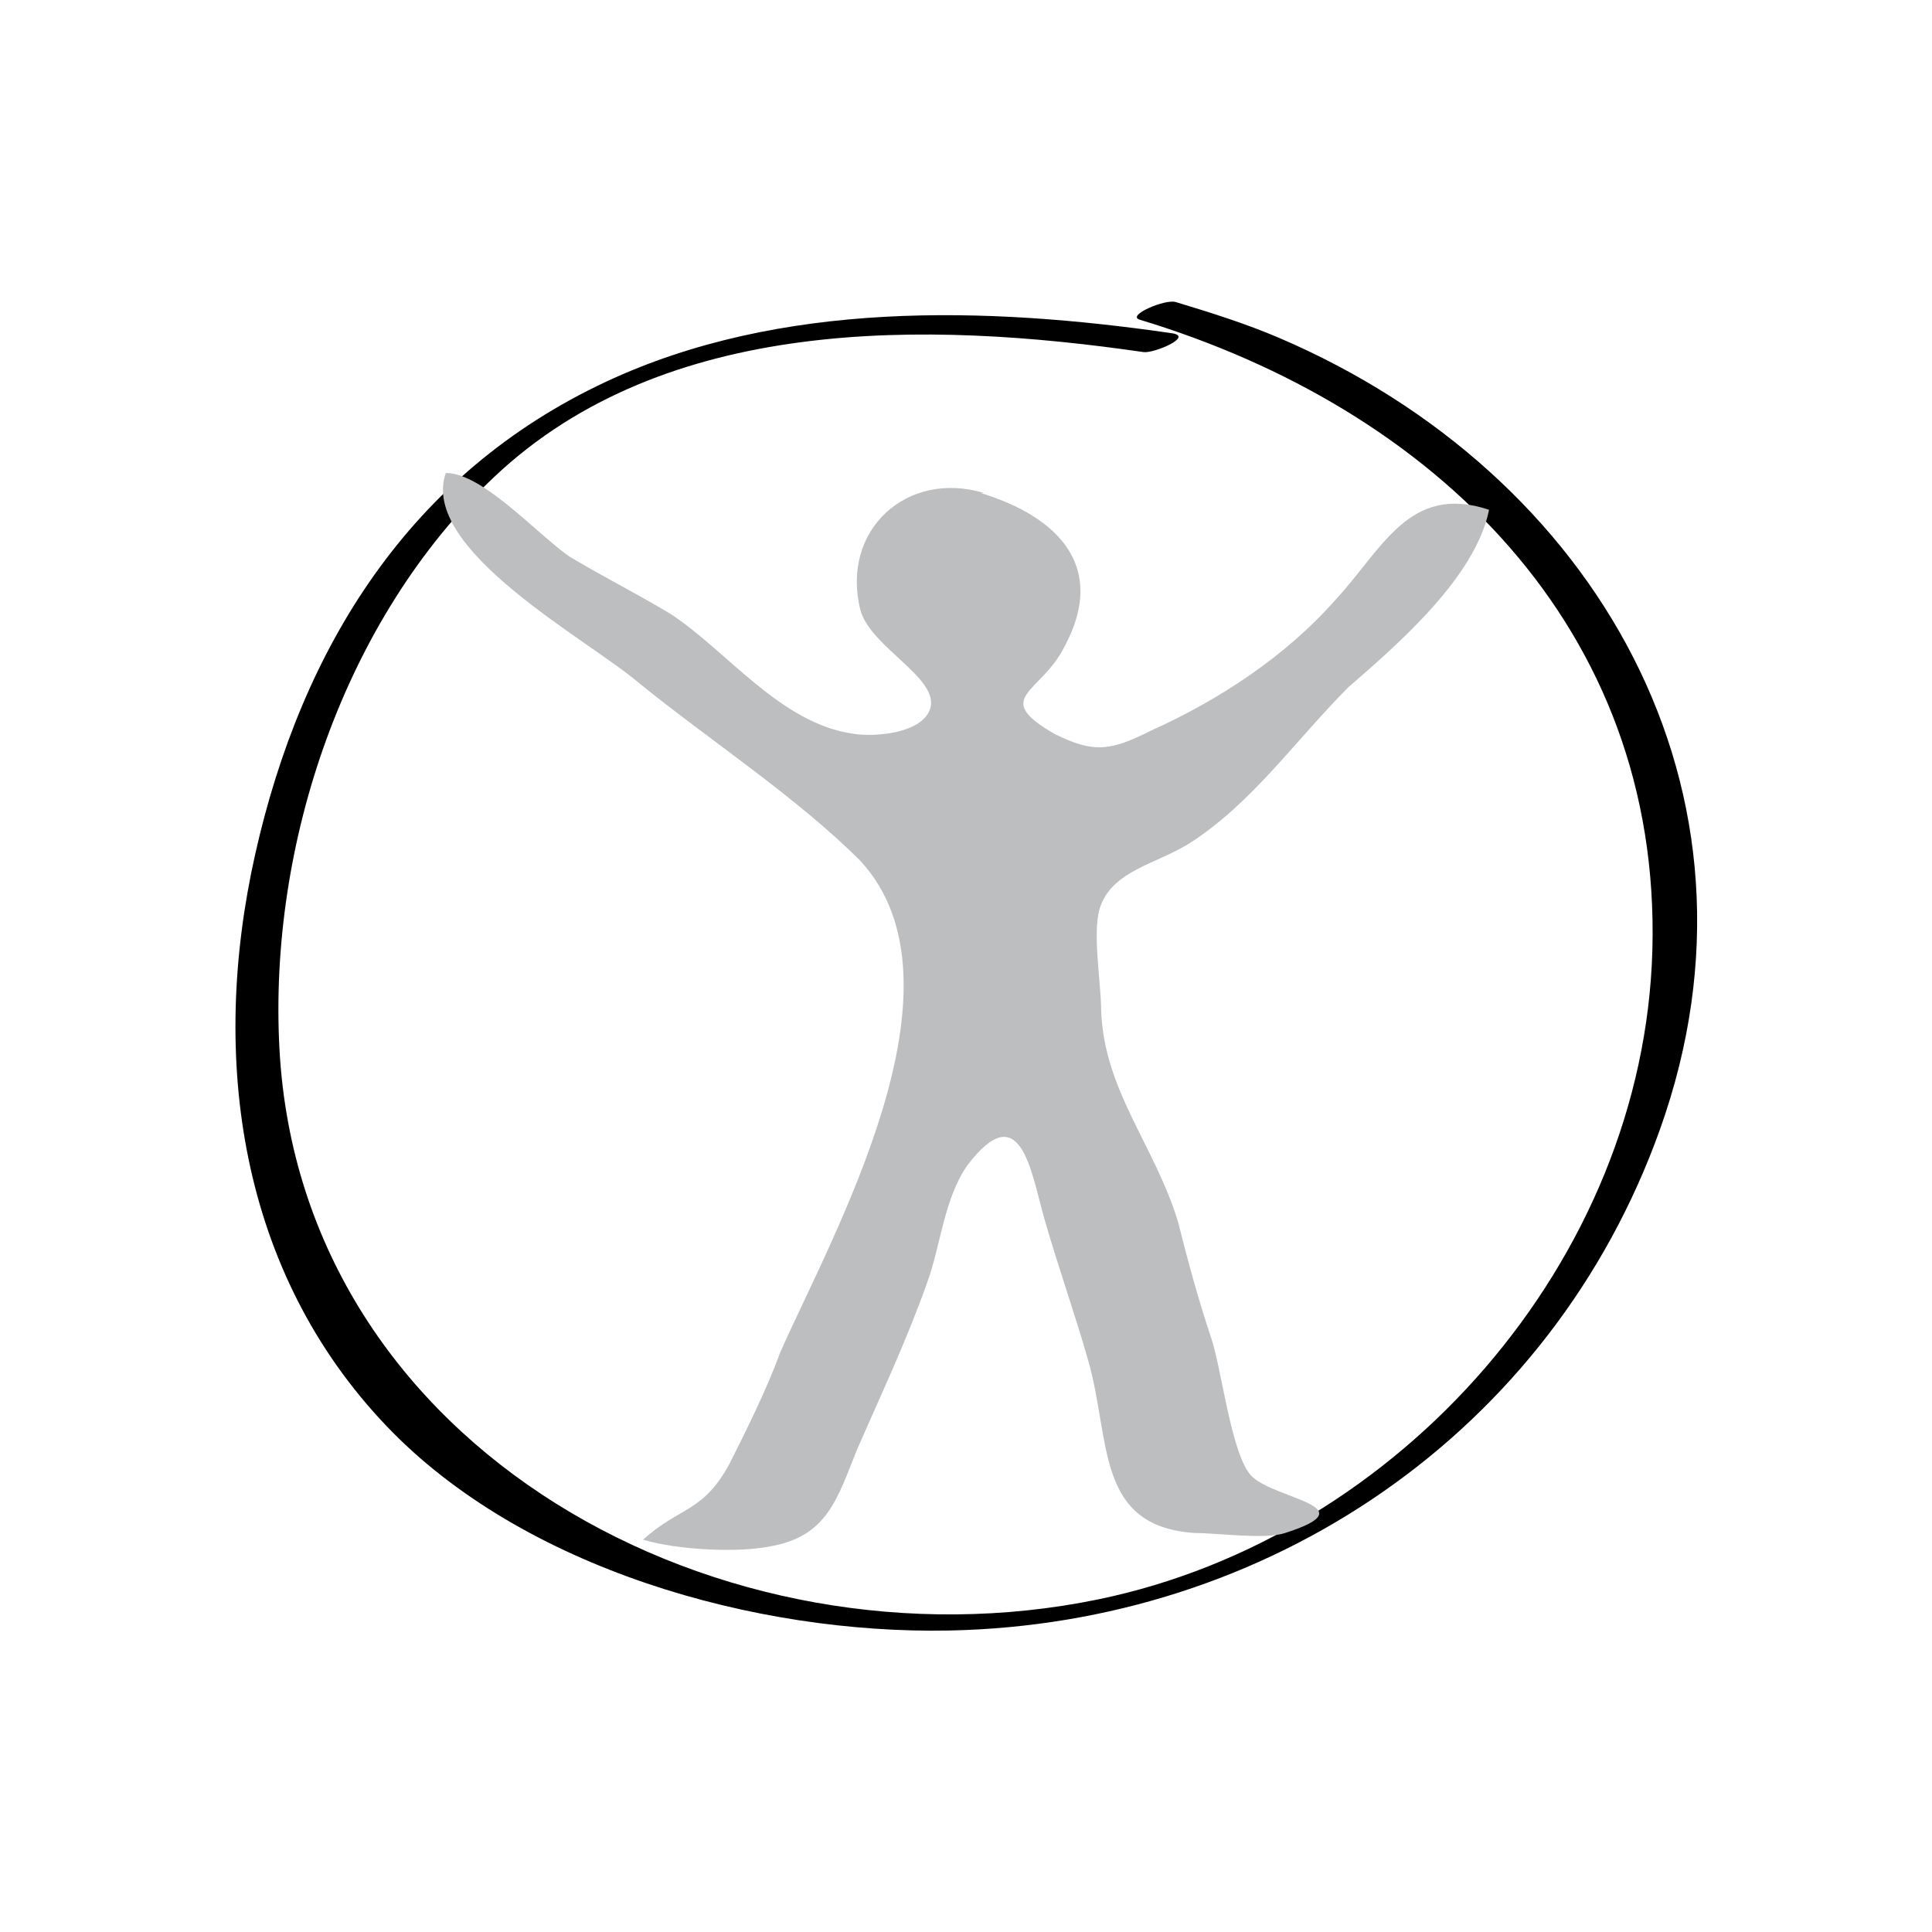<?xml version="1.0" encoding="utf-8"?>
<!-- Generator: Adobe Illustrator 15.0.0, SVG Export Plug-In . SVG Version: 6.00 Build 0)  -->
<!DOCTYPE svg PUBLIC "-//W3C//DTD SVG 1.1//EN" "http://www.w3.org/Graphics/SVG/1.1/DTD/svg11.dtd">
<svg version="1.1" xmlns="http://www.w3.org/2000/svg" xmlns:xlink="http://www.w3.org/1999/xlink" x="0px" y="0px" width="85.04px"
	 height="85.04px" viewBox="0 0 85.04 85.04" enable-background="new 0 0 85.04 85.04" xml:space="preserve">
<g id="Calque_1" display="none">
	<g display="inline">
		<path d="M42.441,51.447c9.935,0,28.542-10.724,28.542,7.254c0,17.977-28.542,15.296-28.542,15.296s-28.385-0.315-28.385-15.453
			C14.057,43.405,40.549,51.447,42.441,51.447z"/>
		<g>
			<path fill="#D1D3D4" d="M38.931,51.053c-3.058,0.582-6.842,3.057-1.893,4.658c2.038,0.582,4.221,1.02,6.404,1.02
				c2.621,0,6.987-2.621,2.912-4.949c-2.476-1.456-5.532,1.02-8.152-0.729"/>
			<g>
				<path fill="#FFFFFF" d="M38.803,50.577c-1.65,0.355-5.409,1.472-5.09,3.766c0.177,1.274,2.393,1.794,3.347,2.057
					c2.041,0.563,4.501,1.112,6.633,0.841c1.962-0.25,5.641-1.461,5.24-4.044c-0.218-1.399-2.258-2.2-3.434-2.393
					c-2.249-0.366-4.386,0.996-6.528-0.214c-0.542-0.307-2.326,0.481-1.54,0.926c1.696,0.958,3.437,0.745,5.291,0.456
					c1.603-0.249,2.839-0.037,3.993,1.192c1.152,1.227-0.673,2.378-1.621,2.771c-2.287,0.946-6.229-0.169-8.386-1.123
					c-2.955-1.307,1.022-2.998,2.35-3.283C40.239,51.274,39.963,50.328,38.803,50.577L38.803,50.577z"/>
			</g>
		</g>
		<g>
			<path d="M46.803,22.886c-0.474-2.208,0.788-4.73-0.157-6.938c-1.104-2.839-5.204-4.889-8.043-5.047
				c-0.315,2.051-0.946,5.678-0.158,7.728c0.946,2.365,4.889,4.73,7.255,4.73"/>
		</g>
		<g>
			<path d="M51.015,24.119c0.41-1.917-0.685-4.107,0.137-6.023c0.959-2.464,4.518-4.244,6.982-4.38
				c0.273,1.78,0.82,4.928,0.137,6.708c-0.822,2.053-4.244,4.107-6.297,4.107"/>
		</g>
		<g>
			<path d="M44.911,51.672c-4.259-4.99-6.309-10.956-0.632-15.838c2.681-2.278,5.52-3.905,6.308-6.834
				c0.158-0.868,0-1.736,0.158-2.495c0.315-1.519,0.945-1.736,1.893-3.037c-1.734-0.542-1.893,1.301-3.47,1.193
				c-1.735-0.217-2.05-2.604-3.942-1.627c1.104,1.302,3.47,1.953,3.627,3.906c0,1.41-1.734,2.82-2.996,3.905
				c-2.996,2.277-5.992,4.013-7.097,7.051c-0.788,2.387-0.788,4.665-0.473,7.051c0.157,0.977,0.315,2.169,0.157,3.255
				c-0.157,1.627-0.636,5.04,1.888,5.69c1.419,0.325,3.001,0.565,4.421-0.854"/>
		</g>
	</g>
</g>
<g id="Calque_2" display="none">
	<g display="inline">
		<g>
			<g>
				<path d="M28.639,26.97c0,9.48,1.138,19.719,1.896,29.197c0.379,3.412,1.137,9.48,5.309,4.551c0.758-1.139-0.758-4.172,0-5.309
					c1.896-2.275,6.825-1.518,9.101-2.654c2.654-1.518,10.237-9.859,6.067-13.272c-4.551-3.792-6.067,7.584-10.239,8.721
					c-10.617,2.654-1.896-22.372-11.755-20.855"/>
			</g>
			<g>
				<path fill="#FFFFFF" d="M29.777,14.835c-3.034,2.655-8.342,5.688-6.826,10.618c0.758,3.413,6.446,6.067,9.859,4.929
					C43.428,26.97,37.74,15.594,29.777,14.835"/>
				<g>
					<path d="M28.901,14.903c-3.602,3.061-9.14,6.582-6.415,12.047c1.997,4.006,7.728,4.701,11.464,3.375
						c9.549-3.39,5.091-14.759-3.382-15.868c-0.462-0.061-2.115,0.688-1.585,0.758c5.721,0.749,11.877,7.904,6.815,13.097
						c-3.945,4.047-10.898,1.023-12.073-3.921c-1.013-4.261,4.239-7.339,6.926-9.623C31.078,14.406,29.258,14.601,28.901,14.903
						L28.901,14.903z"/>
				</g>
			</g>
			<g>
				<path fill="#FFFFFF" d="M32.052,56.926c-7.963,0.759-8.721,13.651,0.379,13.271c9.479-0.379,7.963-11.375,0-13.65"/>
				<g>
					<path d="M32.128,56.184c-3.839,0.508-6.58,3.139-7.201,6.976c-0.65,4.015,2.118,7.235,5.998,7.742
						c3.92,0.513,8.143-1.455,8.964-5.521c0.895-4.424-3.072-8.288-6.907-9.512c-0.872-0.278-2.276,0.979-1.102,1.354
						c2.995,0.956,5.277,3.08,6.004,6.189c0.949,4.058-2.705,6.234-6.307,6.023c-6.862-0.402-5.751-10.956,0.398-11.768
						C33.066,57.523,33.438,56.011,32.128,56.184L32.128,56.184z"/>
				</g>
			</g>
		</g>
		<g>
			<path fill="#D1D3D4" d="M53.967,15.128c-0.955,0-1.837-0.408-2.205,0.488c-0.221,0.489,0,1.956,0,2.607
				c0,0.652,0.294,2.444,0,3.015c-0.367,0.734-1.396,0.489-2.205,0.57c-1.029,0-2.132-0.082-3.161,0
				c-1.176,0.164-1.176,0.245-1.249,1.63c0,0.488-0.221,2.362,0.073,2.688c0.515,0.57,3.381,0.082,4.116,0.082
				s2.059-0.245,2.5,0.326c0.367,0.57,0.294,2.282,0.294,3.015c0,0.896-0.074,1.874,0,2.77c0.073,1.385,0.073,1.304,1.249,1.385
				c0.588,0,1.544,0.244,2.059,0c0.955-0.407,0.809-1.303,0.809-2.444c0-1.222,0-2.363,0-3.503c0-1.629,0.146-1.466,1.544-1.548
				c1.103-0.082,2.572,0.163,3.603-0.163c1.249-0.326,1.028-2.281,0.734-3.585c-0.441-1.711-1.617-1.222-3.088-1.222
				c-1.029,0-2.131-0.081-3.16,0c-0.368-1.466,0.955-7.659-1.838-6.029"/>
		</g>
	</g>
</g>
<g id="Calque_3" display="none">
	<g display="inline">
		<g id="XMLID_3_">
			<g>
				<path fill="#D1D3D4" d="M39.499,41.85c-4.64-8.392-17.43-7.404-17.195-19.228c0.004-12.51,16.281-13.337,17.356-1.645
					l0.616-0.08c5.229-7.322,18.585-9.078,17.861,3.089c-0.603,7.243-12.289,16.986-18.522,18.64L39.499,41.85z"/>
			</g>
			<g>
			</g>
		</g>
		<g>
			<path stroke="#FFFFFF" stroke-miterlimit="10" stroke-dasharray="2" d="M25.958,65.711H21.78V58.18h-7.661v7.531H9.954V47.218
				h4.165v7.377h7.661v-7.377h4.178V65.711z"/>
			<path stroke="#FFFFFF" stroke-miterlimit="10" stroke-dasharray="2" d="M41.59,50.609h-5.274v15.102h-4.179V50.609h-5.249v-3.392
				H41.59V50.609z"/>
			<path stroke="#FFFFFF" stroke-miterlimit="10" stroke-dasharray="2" d="M63.567,65.711h-4.113V54.646
				c0-1.194,0.052-2.515,0.154-3.959h-0.103c-0.216,1.135-0.409,1.952-0.581,2.45l-4.333,12.574h-3.404l-4.411-12.445
				c-0.12-0.335-0.313-1.194-0.58-2.579H46.08c0.111,1.823,0.168,3.422,0.168,4.798v10.227h-3.753V47.218h6.1l3.779,10.962
				c0.301,0.877,0.52,1.758,0.657,2.644h0.077c0.232-1.022,0.478-1.913,0.735-2.669l3.778-10.937h5.945V65.711z"/>
			<path stroke="#FFFFFF" stroke-miterlimit="10" stroke-dasharray="2" d="M77.201,65.711H66.188V47.218h4.165v15.114h6.849V65.711z
				"/>
		</g>
	</g>
</g>
<g id="Calque_4">
	<g>
		<g>
			<path d="M51.579,14.667c-8.174-1.185-17.228-1.453-24.902,2.135c-8.628,4.035-13.391,11.659-15.443,20.792
				c-2.016,8.97-0.707,18.389,5.794,25.191c6,6.278,16.246,9.147,24.729,8.985c14.061-0.269,26.535-8.697,31.31-22.06
				c5.314-14.877-2.855-28.879-16.747-34.83c-1.484-0.636-3.029-1.119-4.572-1.586c-0.463-0.14-2.188,0.595-1.58,0.778
				c12.948,3.916,22.947,13.557,22.564,27.73c-0.37,13.703-11.146,25.866-24.387,28.596C31.851,73.801,13.249,63.866,12.3,46.161
				c-0.482-9.007,2.85-18.933,9.453-25.168c7.533-7.114,19.026-6.881,28.584-5.495C50.78,15.562,52.572,14.811,51.579,14.667
				L51.579,14.667z"/>
		</g>
	</g>
	<g>
		<path fill="#BCBEC0" d="M43.319,21.703c-3.386-1.03-6.329,1.62-5.447,5.151c0.442,1.62,3.387,2.944,3.092,4.269
			c-0.294,1.177-2.502,1.325-3.385,1.177c-3.238-0.442-5.594-3.68-8.096-5.298c-1.473-0.883-2.944-1.62-4.416-2.503
			c-1.473-1.03-3.826-3.68-5.445-3.68c-1.179,3.386,6.329,7.359,8.537,9.273c3.091,2.502,6.918,5.004,9.713,7.801
			c5.006,5.446-1.177,16.338-3.531,21.637c-0.589,1.619-1.472,3.387-2.208,4.857c-1.178,2.209-2.207,1.914-3.827,3.385
			c1.472,0.442,4.121,0.59,5.594,0.295c2.502-0.441,2.943-2.061,3.826-4.269c1.03-2.354,2.208-4.856,3.091-7.359
			c0.589-1.618,0.736-3.679,1.767-5.151c2.355-3.091,2.796,0.295,3.385,2.354c0.588,2.062,1.324,4.122,1.913,6.183
			c1.031,3.531,0.295,7.359,4.71,7.653c1.03,0,3.091,0.294,3.974,0c3.68-1.177-0.441-1.472-1.472-2.502
			c-0.883-0.884-1.324-4.71-1.766-6.034c-0.589-1.767-1.03-3.385-1.472-5.152c-1.03-3.385-3.238-5.74-3.386-9.272
			c0-1.325-0.441-3.68,0-4.711c0.589-1.472,2.355-1.766,3.827-2.649c2.796-1.767,4.71-4.563,7.064-6.918
			c2.208-1.913,5.594-4.857,6.182-7.801c-3.532-1.178-4.71,1.766-6.77,3.974c-2.209,2.502-5.152,4.416-8.096,5.74
			c-1.766,0.883-2.502,1.03-4.269,0.147c-2.796-1.619-0.589-1.767,0.441-3.827c1.913-3.533-0.295-5.74-3.679-6.771"/>
	</g>
</g>
</svg>
